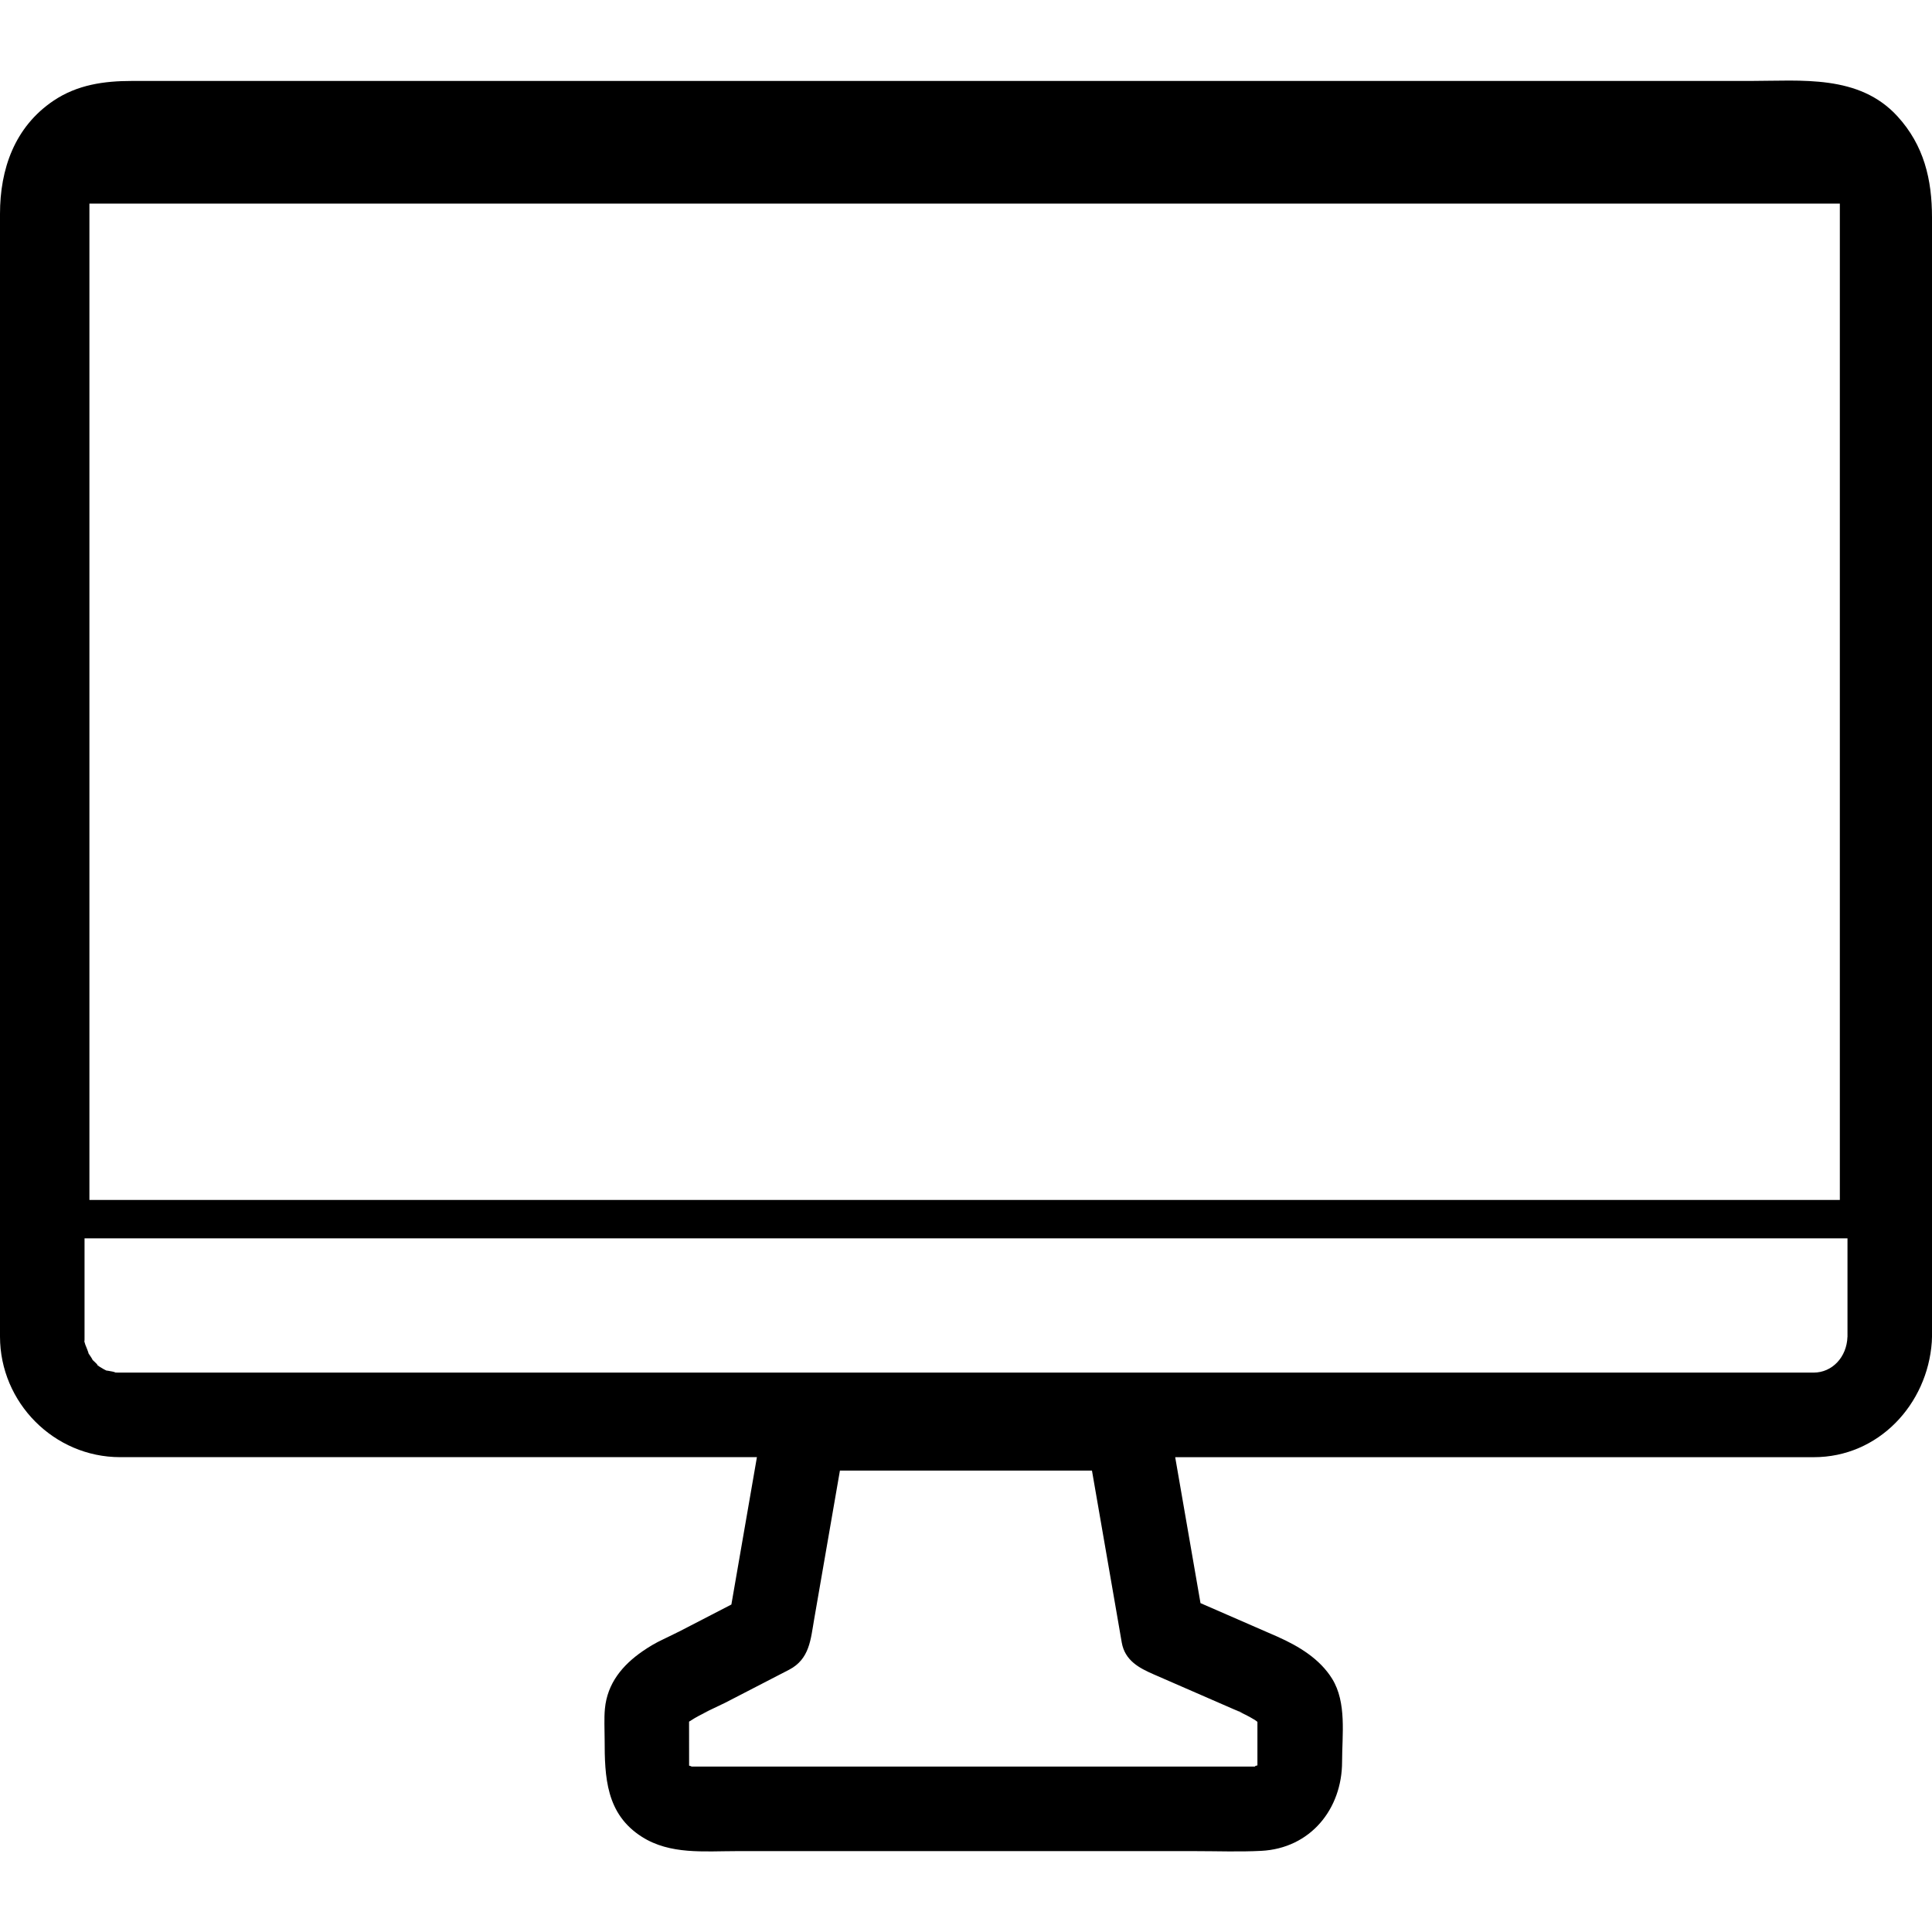<svg xmlns="http://www.w3.org/2000/svg" width="50" height="50"><path d="M49.104,3.008c-0.995-1.086-2.486-0.913-3.806-0.913H3.411C2.694,2.095,2,2.192,1.384,2.607C0.377,3.286,0,4.377,0,5.537 v29.052c0,1.71,1.399,3.122,3.109,3.122h16.48c-0.22,1.271-0.441,2.543-0.661,3.814c-0.352,0.182-0.705,0.364-1.056,0.546 c-0.183,0.094-0.365,0.189-0.548,0.283c0.546-0.283,0.004-0.005-0.166,0.074c-0.183,0.085-0.357,0.188-0.524,0.303 c-0.527,0.364-0.917,0.834-0.979,1.492c-0.024,0.26-0.007,0.528-0.007,0.789c0,0.975,0.033,1.935,0.966,2.526 c0.731,0.464,1.611,0.369,2.437,0.369h11.888c0.565,0,1.136,0.022,1.701-0.007c1.275-0.065,2.093-1.084,2.093-2.307 c0-0.693,0.124-1.53-0.257-2.146c-0.319-0.516-0.862-0.843-1.409-1.087c-0.003-0.001-0.004-0.003-0.006-0.003 c-0.664-0.29-1.328-0.579-1.992-0.868c-0.218-1.259-0.436-2.518-0.655-3.777h16.526c1.679,0,2.942-1.37,3.055-2.982 C49.998,34.686,50,34.642,50,34.596V5.627C50,4.649,49.795,3.762,49.104,3.008z M2.314,5.269h45.301v25.786H2.314V5.269z M31.954,44.246c0.043,0.019,0.087,0.035,0.131,0.05c0.042,0.022,0.086,0.043,0.13,0.061c-0.419-0.17-0.085-0.033,0.032,0.027 c0.079,0.04,0.156,0.085,0.232,0.13c0.008,0.005,0.034,0.025,0.063,0.047v1.127c-0.045,0.009-0.099,0.031-0.037,0.031H17.877 c0.043,0-0.001-0.016-0.042-0.024l-0.001-0.001l-0.001-1.138c0.048-0.031,0.095-0.06,0.143-0.089 c0.123-0.073,0.253-0.135,0.382-0.194c-0.532,0.237,0.3-0.149,0.412-0.207c0.55-0.284,1.101-0.569,1.651-0.853 c0.533-0.276,0.559-0.788,0.647-1.293c0.223-1.287,0.446-2.574,0.669-3.861h6.523c0.215,1.245,0.432,2.491,0.648,3.737 c0.041,0.237,0.082,0.475,0.123,0.713c0.082,0.466,0.45,0.659,0.826,0.823C30.557,43.637,31.255,43.942,31.954,44.246z M47.812,34.596c-0.017,0.525-0.393,0.927-0.877,0.927H3.065c-0.043,0-0.085-0.003-0.131-0.004 c0.169,0.006-0.182-0.052-0.182-0.052c0.074,0.04,0.053,0.03-0.065-0.031c-0.069-0.038-0.135-0.08-0.199-0.126 c0.107,0.072-0.031-0.059-0.095-0.118c0.01-0.002-0.064-0.111-0.102-0.166c0.005-0.013-0.083-0.227-0.082-0.223 c-0.012-0.043-0.02-0.069-0.026-0.086c0.004-0.008,0.007-0.039,0.005-0.12c0-0.022,0-0.042,0-0.063v-2.486h7.136 c5.623,0,11.246,0,16.869,0c5.454,0,10.909,0,16.364,0h5.256V34.596z"/></svg>